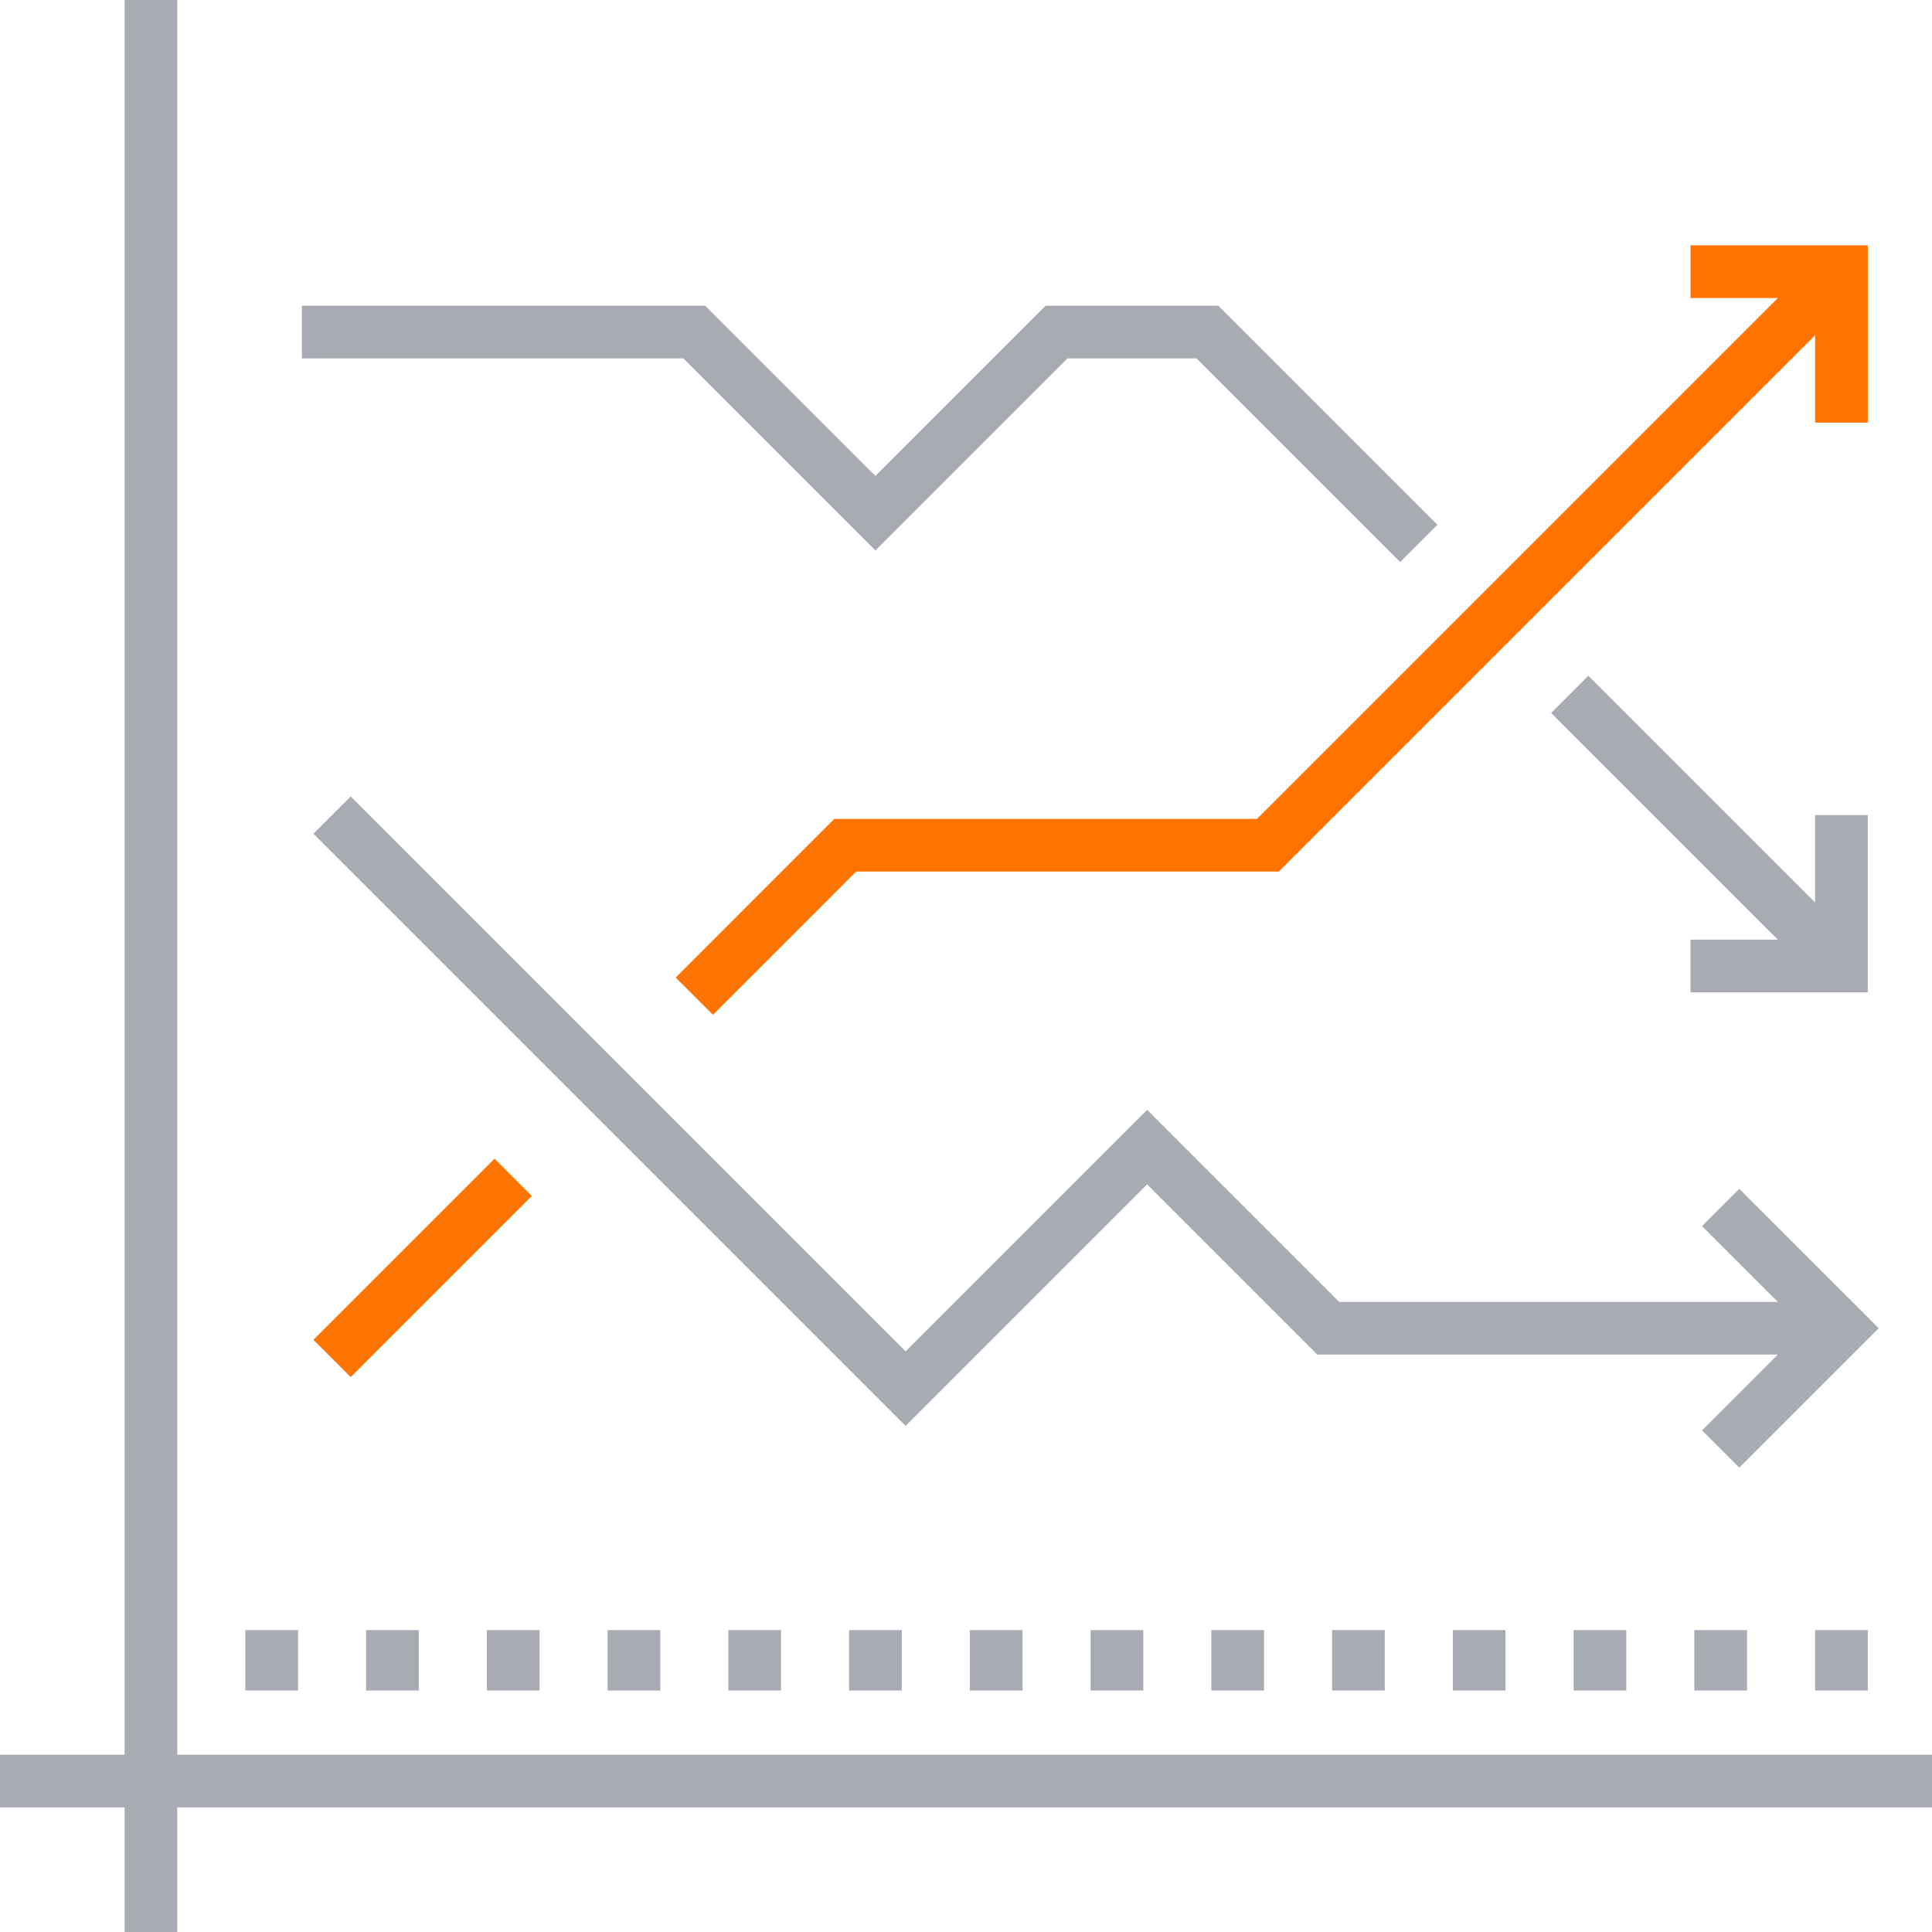 <svg width="55" height="55" viewBox="0 0 55 55" fill="none" xmlns="http://www.w3.org/2000/svg">
<path d="M4.297 0V55" stroke="#A8ABB2" stroke-width="1.5" stroke-miterlimit="10" stroke-linejoin="round"/>
<path d="M0 50.703H55" stroke="#A8ABB2" stroke-width="1.5" stroke-miterlimit="10" stroke-linejoin="round"/>
<path d="M9.453 38.672L14.609 33.516" stroke="#FF7300" stroke-width="1.5" stroke-miterlimit="10"/>
<path d="M7.734 48.125V46.406" stroke="#A8ABB2" stroke-width="1.5" stroke-miterlimit="10" stroke-linejoin="round"/>
<path d="M11.172 48.125V46.406" stroke="#A8ABB2" stroke-width="1.5" stroke-miterlimit="10" stroke-linejoin="round"/>
<path d="M14.609 48.125V46.406" stroke="#A8ABB2" stroke-width="1.5" stroke-miterlimit="10" stroke-linejoin="round"/>
<path d="M18.047 48.125V46.406" stroke="#A8ABB2" stroke-width="1.5" stroke-miterlimit="10" stroke-linejoin="round"/>
<path d="M21.484 48.125V46.406" stroke="#A8ABB2" stroke-width="1.5" stroke-miterlimit="10" stroke-linejoin="round"/>
<path d="M24.922 48.125V46.406" stroke="#A8ABB2" stroke-width="1.5" stroke-miterlimit="10" stroke-linejoin="round"/>
<path d="M28.359 48.125V46.406" stroke="#A8ABB2" stroke-width="1.5" stroke-miterlimit="10" stroke-linejoin="round"/>
<path d="M31.797 48.125V46.406" stroke="#A8ABB2" stroke-width="1.5" stroke-miterlimit="10" stroke-linejoin="round"/>
<path d="M35.234 48.125V46.406" stroke="#A8ABB2" stroke-width="1.5" stroke-miterlimit="10" stroke-linejoin="round"/>
<path d="M38.672 48.125V46.406" stroke="#A8ABB2" stroke-width="1.5" stroke-miterlimit="10" stroke-linejoin="round"/>
<path d="M42.109 48.125V46.406" stroke="#A8ABB2" stroke-width="1.5" stroke-miterlimit="10" stroke-linejoin="round"/>
<path d="M45.547 48.125V46.406" stroke="#A8ABB2" stroke-width="1.5" stroke-miterlimit="10" stroke-linejoin="round"/>
<path d="M48.984 48.125V46.406" stroke="#A8ABB2" stroke-width="1.5" stroke-miterlimit="10" stroke-linejoin="round"/>
<path d="M52.422 48.125V46.406" stroke="#A8ABB2" stroke-width="1.5" stroke-miterlimit="10" stroke-linejoin="round"/>
<path d="M19.766 28.359L24.062 24.062H36.094L52.422 7.734" stroke="#FF7300" stroke-width="1.5" stroke-miterlimit="10"/>
<path d="M8.594 9.453H19.766L24.922 14.609L30.078 9.453H34.375L40.391 15.469" stroke="#A8ABB2" stroke-width="1.5" stroke-miterlimit="10"/>
<path d="M44.688 19.766L52.422 27.5" stroke="#A8ABB2" stroke-width="1.5" stroke-miterlimit="10"/>
<path d="M48.125 27.5H52.422V23.203" stroke="#A8ABB2" stroke-width="1.5" stroke-miterlimit="10"/>
<path d="M52.422 12.031V7.734H48.125" stroke="#FF7300" stroke-width="1.5" stroke-miterlimit="10"/>
<path d="M48.984 41.25L52.422 37.812L48.984 34.375" stroke="#A8ABB2" stroke-width="1.5" stroke-miterlimit="10"/>
<path d="M52.422 37.812H37.812L32.656 32.656L25.781 39.531L9.453 23.203" stroke="#A8ABB2" stroke-width="1.5" stroke-miterlimit="10"/>
</svg>
